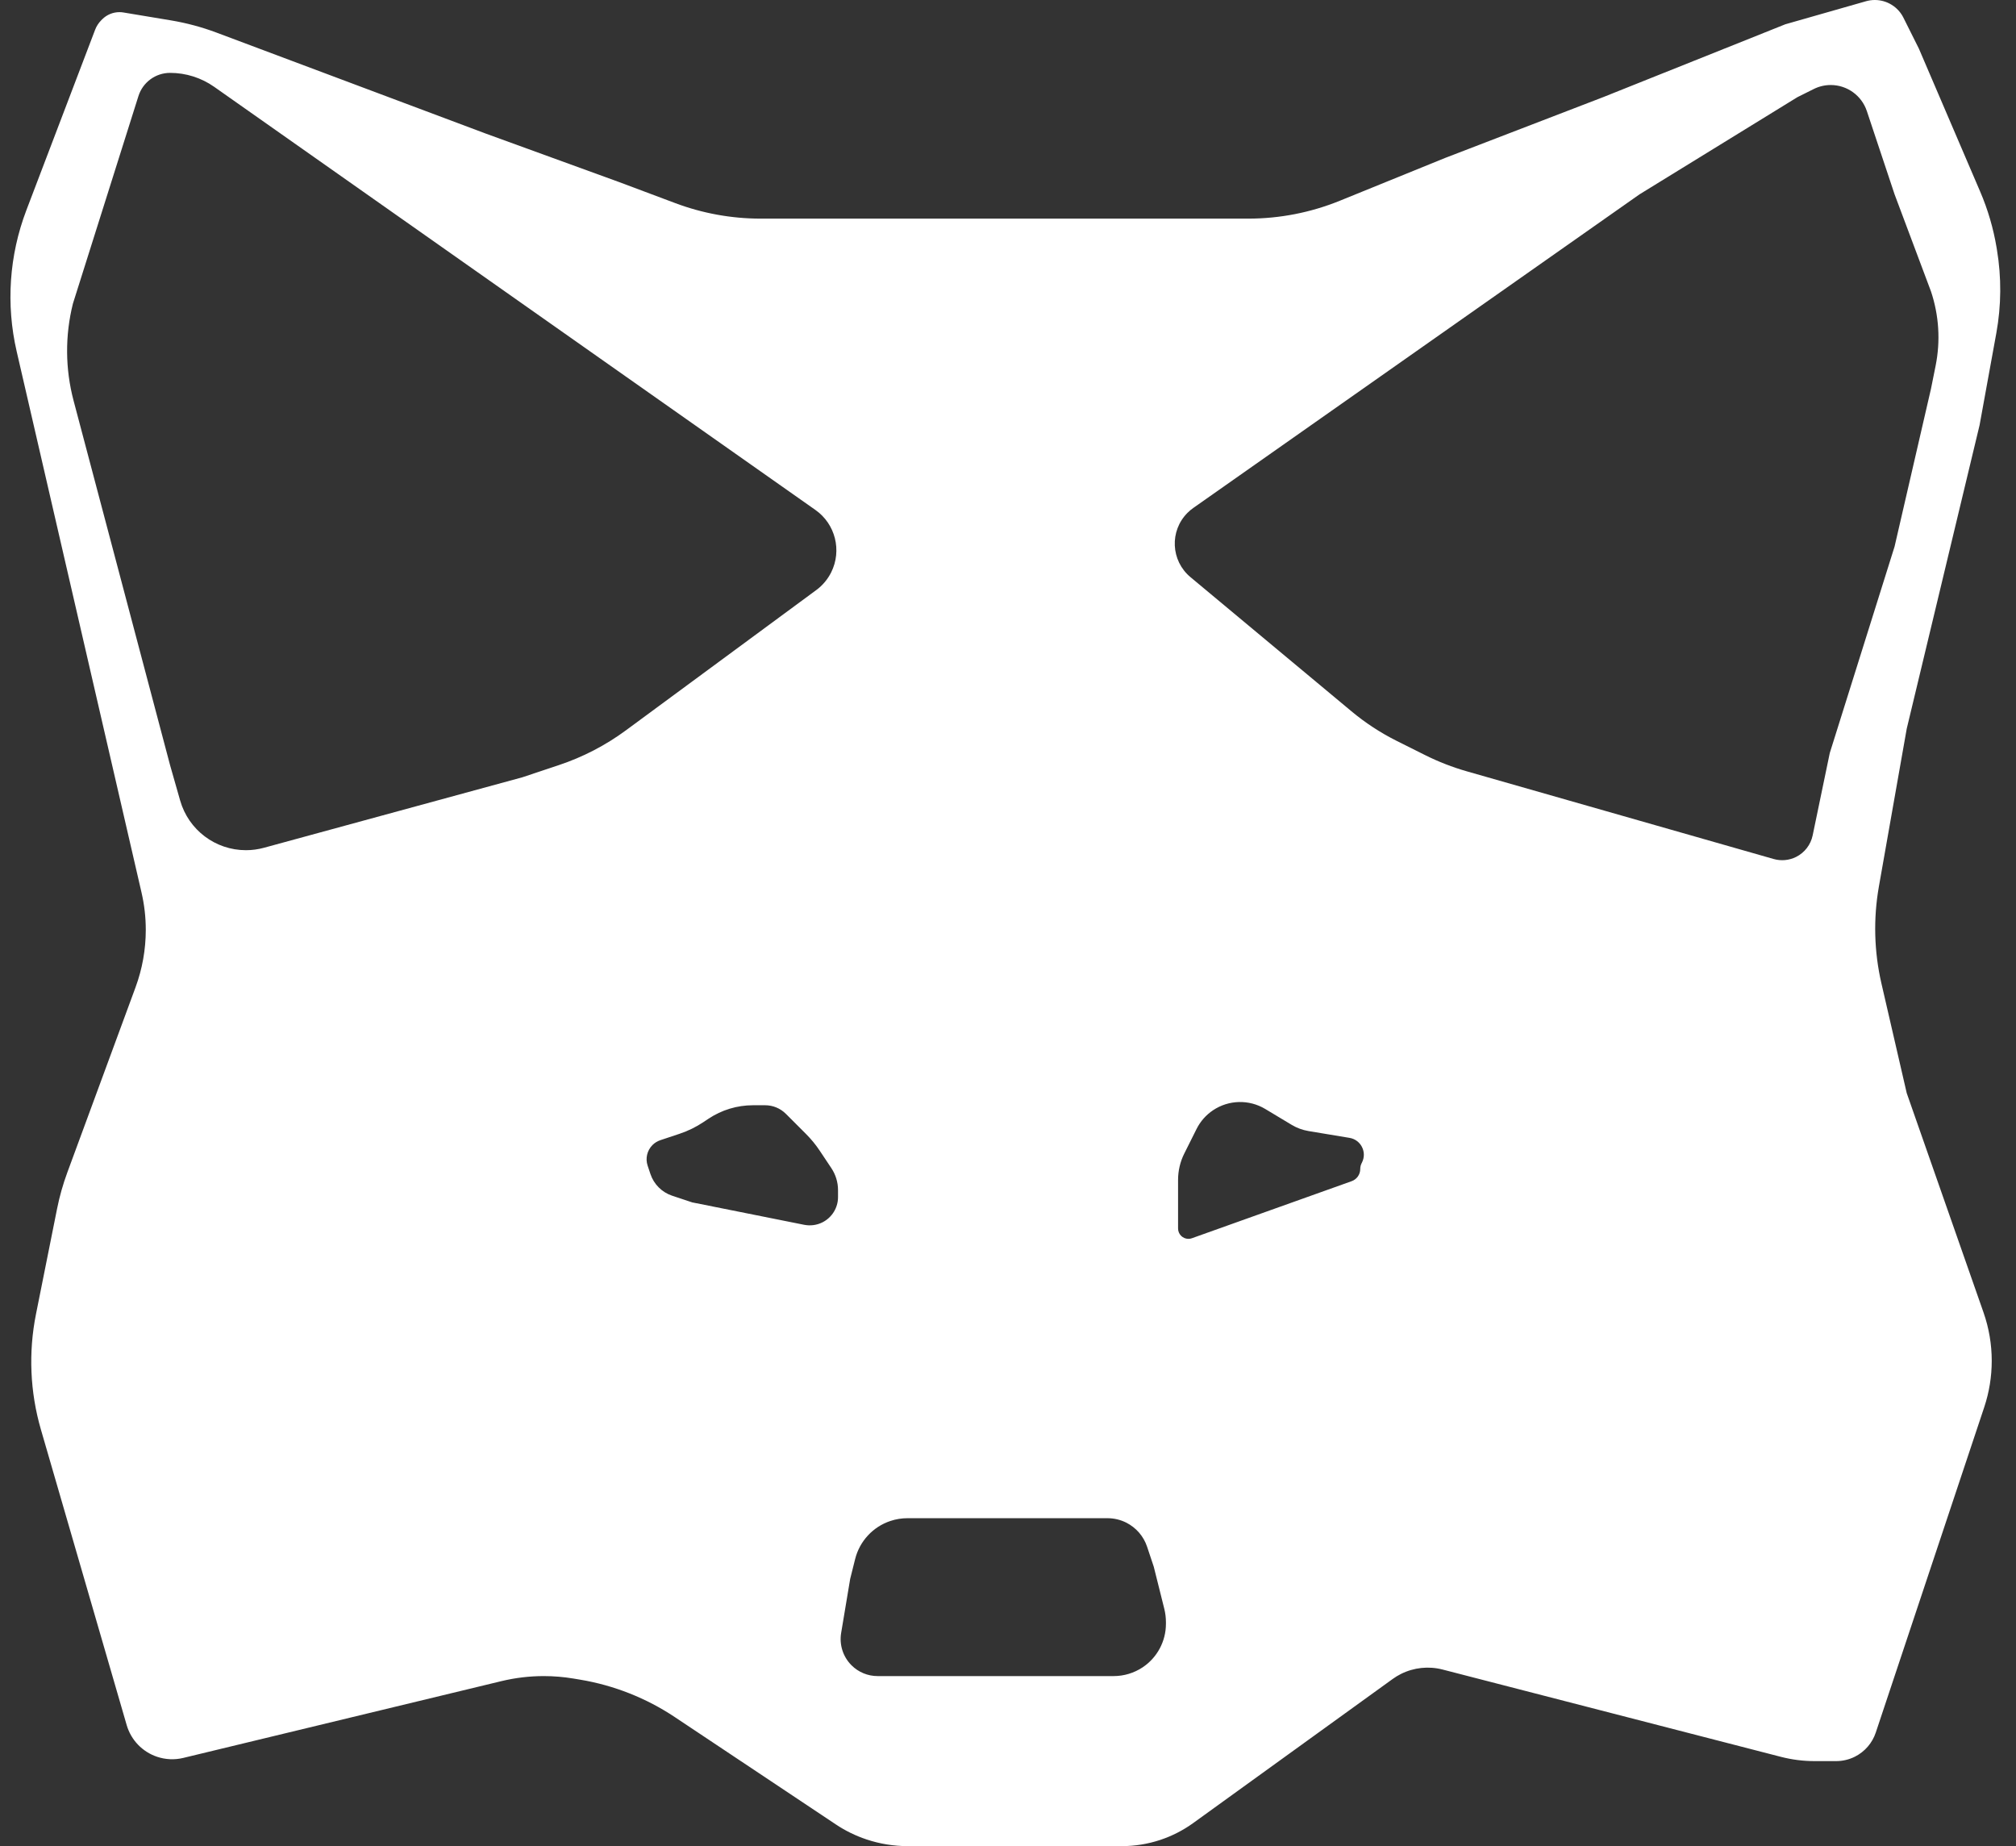<svg width="83" height="76" viewBox="0 0 83 76" fill="none" xmlns="http://www.w3.org/2000/svg">
<rect x="0" y="0" width="83" height="76" fill="#333333" stroke="none"/>
<path fill-rule="evenodd" clip-rule="evenodd" d="M1.085 8.656L3.916 1.225C3.972 1.077 4.06 0.942 4.172 0.83L4.207 0.795C4.396 0.606 4.651 0.5 4.918 0.5C4.974 0.5 5.029 0.505 5.084 0.514L7.044 0.84C7.681 0.947 8.306 1.114 8.911 1.341L12.002 2.5L20.002 5.5L25.502 7.5L27.804 8.363C28.926 8.784 30.116 9 31.315 9H51.396C52.687 9 53.966 8.75 55.162 8.264L59.502 6.5L66.001 4L73.501 1L76.824 0.051C76.942 0.017 77.064 0 77.186 0C77.686 0 78.143 0.282 78.366 0.729L78.501 1L79.001 2L81.527 7.893C81.842 8.628 82.068 9.399 82.2 10.188L82.215 10.281C82.405 11.419 82.396 12.58 82.19 13.714L81.501 17.5L78.501 30L77.355 36.496C77.122 37.819 77.157 39.174 77.459 40.483L78.501 45L81.664 54.034C81.887 54.673 82.001 55.346 82.001 56.023C82.001 56.67 81.897 57.313 81.693 57.927L77.227 71.324C77.083 71.757 76.772 72.115 76.365 72.319C76.126 72.438 75.863 72.5 75.596 72.5H74.701C74.237 72.5 73.774 72.441 73.324 72.325L59.391 68.73C58.818 68.582 58.21 68.646 57.68 68.911C57.561 68.97 57.448 69.039 57.34 69.117L49.124 75.051C48.711 75.349 48.256 75.582 47.773 75.743C47.262 75.913 46.727 76 46.188 76H37.368C36.794 76 36.224 75.907 35.68 75.726C35.23 75.576 34.801 75.367 34.407 75.103L27.787 70.691C26.61 69.906 25.28 69.38 23.884 69.147L23.608 69.101C23.205 69.034 22.796 69 22.386 69C21.799 69 21.213 69.07 20.642 69.208L7.545 72.369C7.19 72.455 6.818 72.439 6.471 72.323C5.864 72.121 5.395 71.633 5.216 71.018L1.684 58.85C1.236 57.306 1.166 55.677 1.481 54.101L2.349 49.764C2.45 49.256 2.592 48.755 2.771 48.269L5.58 40.645C5.859 39.888 6.002 39.087 6.002 38.279C6.002 37.761 5.943 37.245 5.826 36.74L1.502 18L0.686 14.465C0.24 12.532 0.379 10.51 1.085 8.656ZM3.002 12.5L5.7 3.954C5.88 3.386 6.406 3 7.002 3C7.652 3 8.287 3.201 8.819 3.575L33.572 20.994C34.394 21.572 34.669 22.665 34.22 23.563C34.076 23.85 33.867 24.099 33.608 24.29L25.773 30.063C24.931 30.684 23.996 31.169 23.003 31.499L21.502 32L10.865 34.901C10.624 34.967 10.375 35 10.125 35C8.868 35 7.764 34.167 7.418 32.959L7.002 31.5L3.029 16.493C2.683 15.186 2.674 13.812 3.002 12.5ZM67.501 8L49.129 20.911C49.044 20.97 48.965 21.037 48.892 21.11C48.145 21.856 48.201 23.083 49.012 23.759L55.639 29.281C56.212 29.759 56.839 30.169 57.506 30.502L58.67 31.084C59.223 31.361 59.801 31.585 60.395 31.755L73.023 35.363C73.331 35.451 73.66 35.42 73.947 35.277C74.297 35.102 74.548 34.776 74.628 34.393L75.333 31L78.001 22.5L79.501 16L79.692 15.05C79.895 14.034 79.829 12.983 79.501 12L78.001 8L76.859 4.572C76.645 3.932 76.046 3.5 75.372 3.5C75.128 3.5 74.888 3.557 74.671 3.666L74.001 4L67.501 8ZM48.502 50.574V48.573C48.502 48.196 48.589 47.825 48.758 47.487L49.263 46.477C49.419 46.164 49.654 45.898 49.945 45.704C50.59 45.274 51.425 45.254 52.09 45.653L53.181 46.308C53.393 46.435 53.627 46.521 53.87 46.562L55.562 46.843C56.029 46.921 56.287 47.428 56.076 47.852L56.058 47.888C56.021 47.962 56.002 48.043 56.002 48.126C56.002 48.35 55.86 48.55 55.649 48.626L49.071 50.975C49.025 50.992 48.977 51 48.928 51C48.692 51 48.502 50.809 48.502 50.574ZM27.977 46.675L27.187 46.938C27.065 46.979 26.954 47.047 26.863 47.138C26.642 47.36 26.564 47.688 26.663 47.985L26.778 48.329C26.919 48.752 27.25 49.083 27.672 49.224L28.502 49.5L31.002 50L33.11 50.422C33.364 50.472 33.627 50.437 33.858 50.322C34.253 50.124 34.502 49.722 34.502 49.281V48.993C34.502 48.672 34.406 48.357 34.228 48.09L33.748 47.37C33.584 47.124 33.396 46.895 33.187 46.686L32.502 46L32.355 45.854C32.129 45.627 31.822 45.5 31.502 45.5H31.002C30.349 45.5 29.712 45.693 29.169 46.055L28.962 46.193C28.656 46.397 28.325 46.559 27.977 46.675ZM35.002 65L35.206 64.184C35.39 63.447 35.938 62.854 36.659 62.614C36.886 62.538 37.123 62.5 37.362 62.5H41.502H42.002H45.596C45.863 62.5 46.126 62.562 46.365 62.681C46.772 62.885 47.083 63.243 47.227 63.676L47.502 64.5L47.934 66.228C47.979 66.409 48.002 66.594 48.002 66.781V66.849C48.002 67.568 47.642 68.24 47.044 68.639C46.69 68.874 46.275 69 45.85 69H36.502H36.132C35.728 69 35.341 68.84 35.056 68.554C34.708 68.206 34.55 67.712 34.63 67.227L35.002 65Z" fill="white"/>
</svg>
